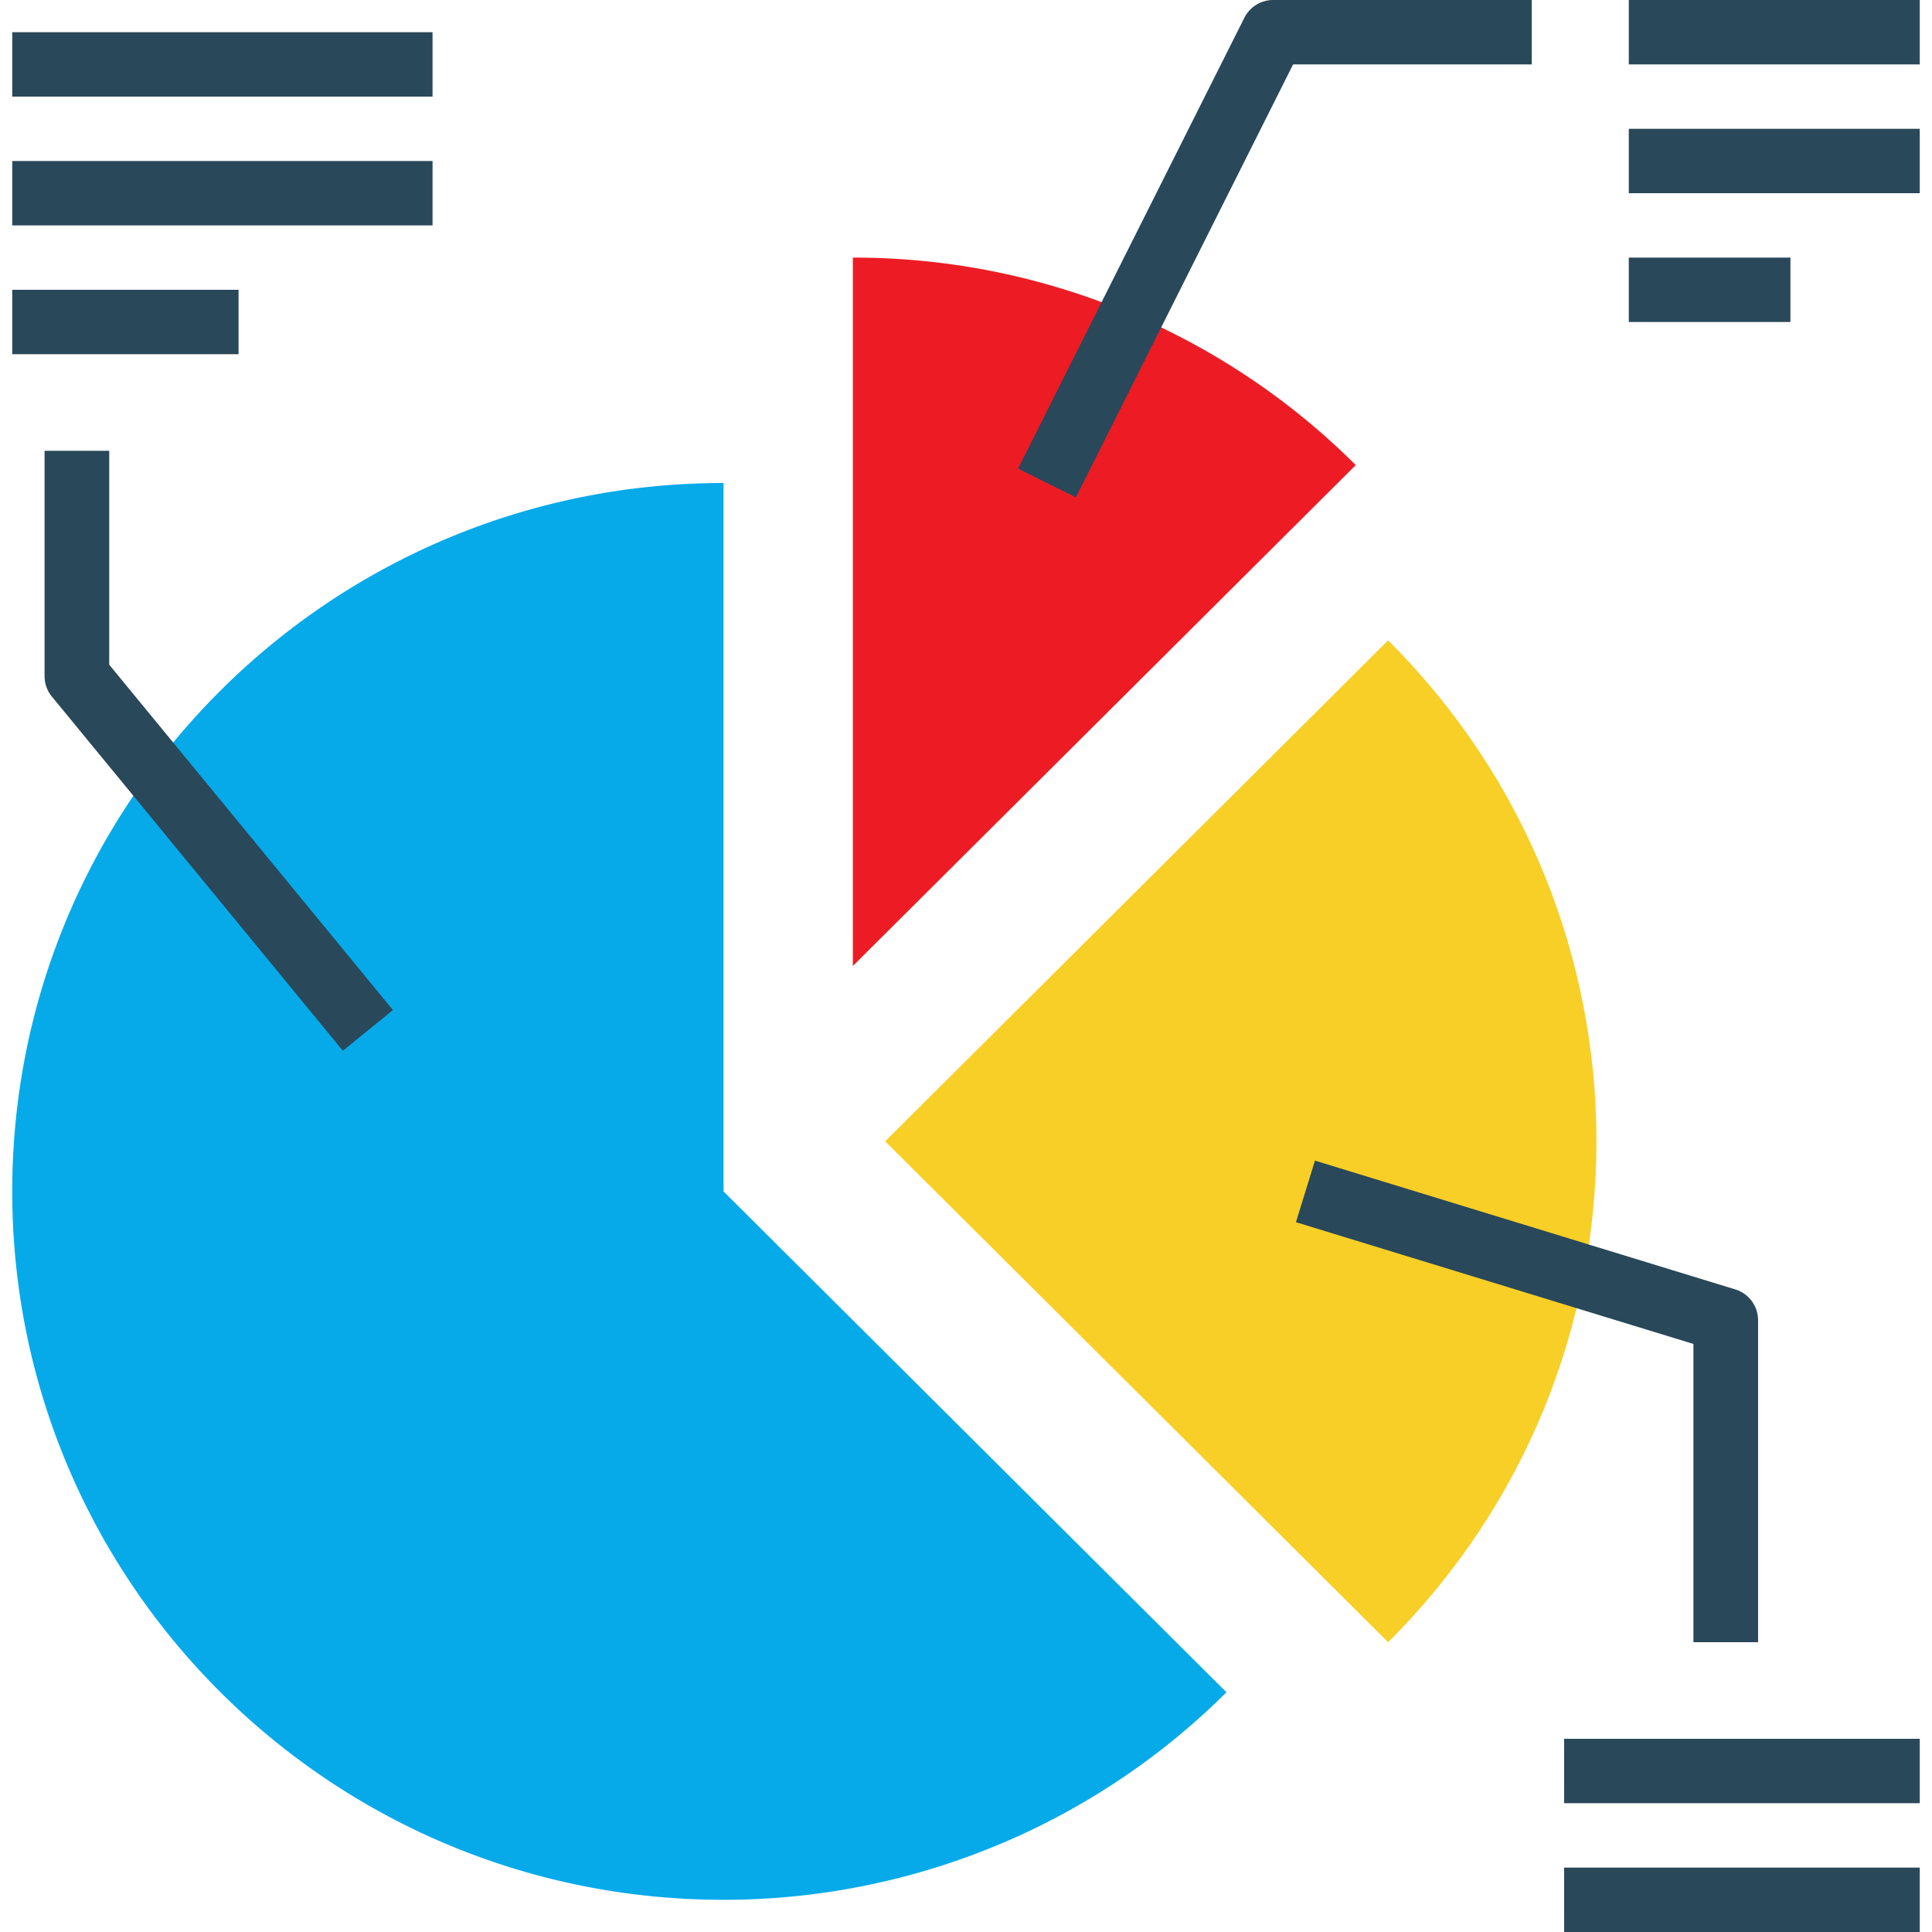 <svg xmlns="http://www.w3.org/2000/svg" width="86" height="86" viewBox="0 0 86 86">
    <g fill="none" fill-rule="nonzero">
        <path fill="#06AAE9" d="M32.206 21.5C14.721 21.5.545 35.617.545 53.032s14.174 31.535 31.66 31.535a31.728 31.728 0 0 0 22.389-9.237L32.206 53.033V21.5z"/>
        <path fill="#ED1C24" d="M60.35 20.703a31.617 31.617 0 0 0-22.387-9.236V43L60.35 20.703z"/>
        <path fill="#F8CF26" d="M61.79 28.505L39.402 50.803 61.79 73.1c12.365-12.314 12.365-32.28 0-44.595z"/>
        <g fill="#29485A">
            <path d="M47.893 22.14l-2.576-1.28L55.39.792c.243-.483.738-.79 1.281-.793h11.513v2.867H57.561L47.893 22.14zM69.624 77.4h15.831v2.867h-15.83zM69.624 83.133h15.831V86h-15.83zM78.26 73.1H75.38V59.824l-17.693-5.42.846-2.741 18.71 5.733a1.434 1.434 0 0 1 1.015 1.37V73.1zM.545 1.433h18.709V4.3H.545zM.545 7.167h18.709v2.866H.545zM.545 12.9h10.074v2.867H.545zM15.262 46.774L2.309 31.007a1.43 1.43 0 0 1-.325-.907V20.067h2.878v9.521L17.49 44.96l-2.228 1.815zM72.503 0h12.952v2.867H72.503zM72.503 5.733h12.952V8.6H72.503zM72.503 11.467h7.195v2.866h-7.195z"/>
        </g>
    </g>
</svg>
